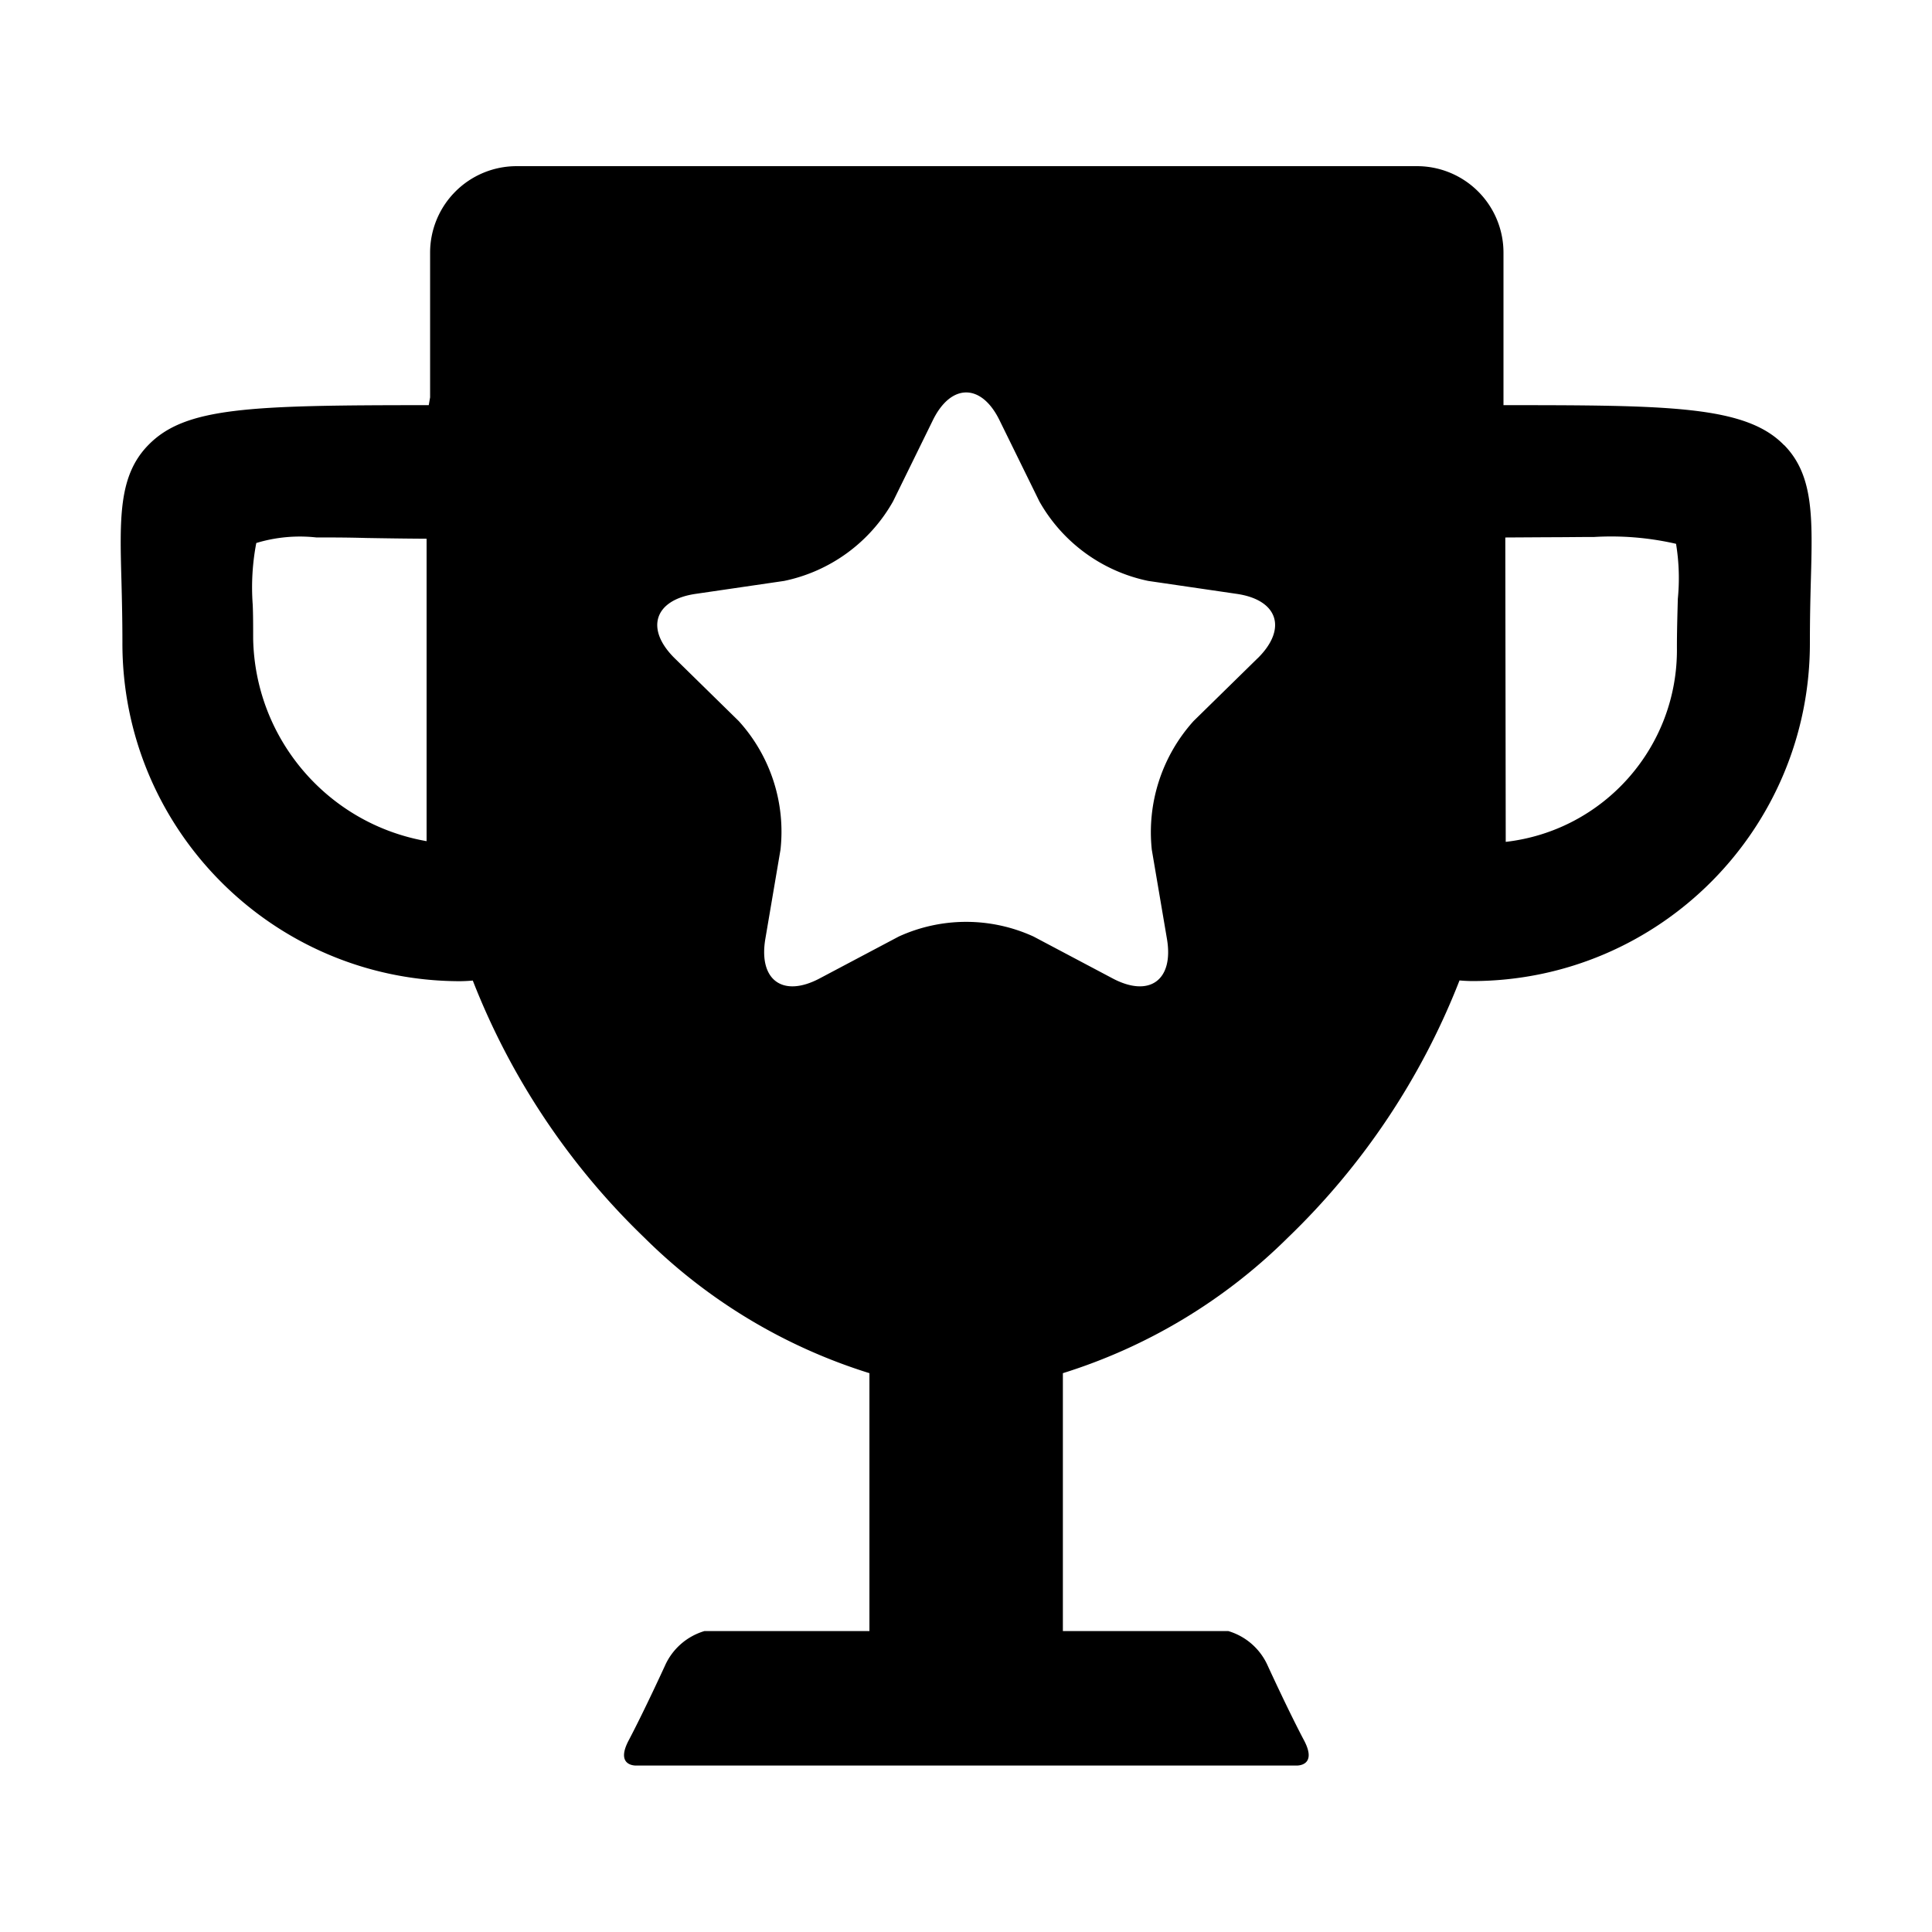 <?xml version="1.0" standalone="no"?><!DOCTYPE svg PUBLIC "-//W3C//DTD SVG 1.1//EN" "http://www.w3.org/Graphics/SVG/1.1/DTD/svg11.dtd"><svg t="1589277629682" class="icon" viewBox="0 0 1024 1024" version="1.1" xmlns="http://www.w3.org/2000/svg" p-id="2967" xmlns:xlink="http://www.w3.org/1999/xlink" width="32" height="32"><defs><style type="text/css"></style></defs><path d="M945.603 235.95c-20.275-20.92-60.805-21.207-148.726-21.207v-80.691a45.844 45.844 0 0 0-45.711-45.983h-477.491a45.855 45.855 0 0 0-45.711 45.983v76.549l-0.712 4.142c-95.447 0-129.142 1.08-148.7 21.207-15.785 16.169-15.099 38.676-14.157 72.76 0.23 9.298 0.486 19.86 0.486 31.575-0.369 98.898 79.493 179.379 178.391 179.773 2.601 0 4.951-0.138 7.322-0.333a381.645 381.645 0 0 0 90.957 136.284 292.695 292.695 0 0 0 119.265 71.803v136.689H373.376a33.213 33.213 0 0 0-20.992 18.478s-11.069 24.146-19.308 39.726c-7.066 13.67 4.234 13.076 4.234 13.076h349.742s11.325 0.594 4.26-13.076c-8.264-15.58-19.333-39.726-19.333-39.726a33.167 33.167 0 0 0-20.966-18.478h-87.665v-136.689a293.35 293.35 0 0 0 119.265-71.849 381.814 381.814 0 0 0 90.957-136.31c2.371 0.22 4.951 0.333 7.322 0.333 98.893-0.394 178.76-80.855 178.391-179.748 0-11.786 0.23-22.374 0.486-31.729 0.947-34.007 1.633-56.561-14.157-72.637v0.077zM226.079 445.829c-52.362-9.175-90.885-54.154-91.899-107.31 0-6.569 0-12.554-0.23-17.997a124.739 124.739 0 0 1 1.889-32.717 79.739 79.739 0 0 1 31.805-2.949c7.552 0 16.271 0 26.399 0.287 9.667 0.164 20.275 0.323 32.061 0.394v160.266l-0.026 0.026z m440.489-96.942l-33.951 33.28a87.951 87.951 0 0 0-22.139 68.204l8.008 47.135c3.773 21.949-9.206 31.437-28.769 21.074l-41.933-22.2a85.868 85.868 0 0 0-71.414 0l-41.933 22.2c-19.564 10.363-32.522 0.876-28.769-21.074l8.008-47.135a87.173 87.173 0 0 0-22.139-68.204l-33.946-33.28c-15.785-15.549-10.839-30.925 11.095-34.12l46.904-6.861a86.426 86.426 0 0 0 57.748-42.163l20.966-42.752c9.667-19.988 25.938-19.988 35.584 0l20.992 42.752a86.333 86.333 0 0 0 57.743 42.163l46.904 6.861c21.908 3.2 26.86 18.57 11.069 34.12h-0.031z m222.715-31.508c-0.23 8.607-0.481 17.183-0.481 25.789 0.666 52.531-38.528 97.044-90.732 103.04l-0.23-161.326 22.625-0.138c8.955 0 17.193-0.138 24.509-0.138a153.846 153.846 0 0 1 43.366 3.625 112.282 112.282 0 0 1 0.942 29.148z" p-id="2968"></path></svg>